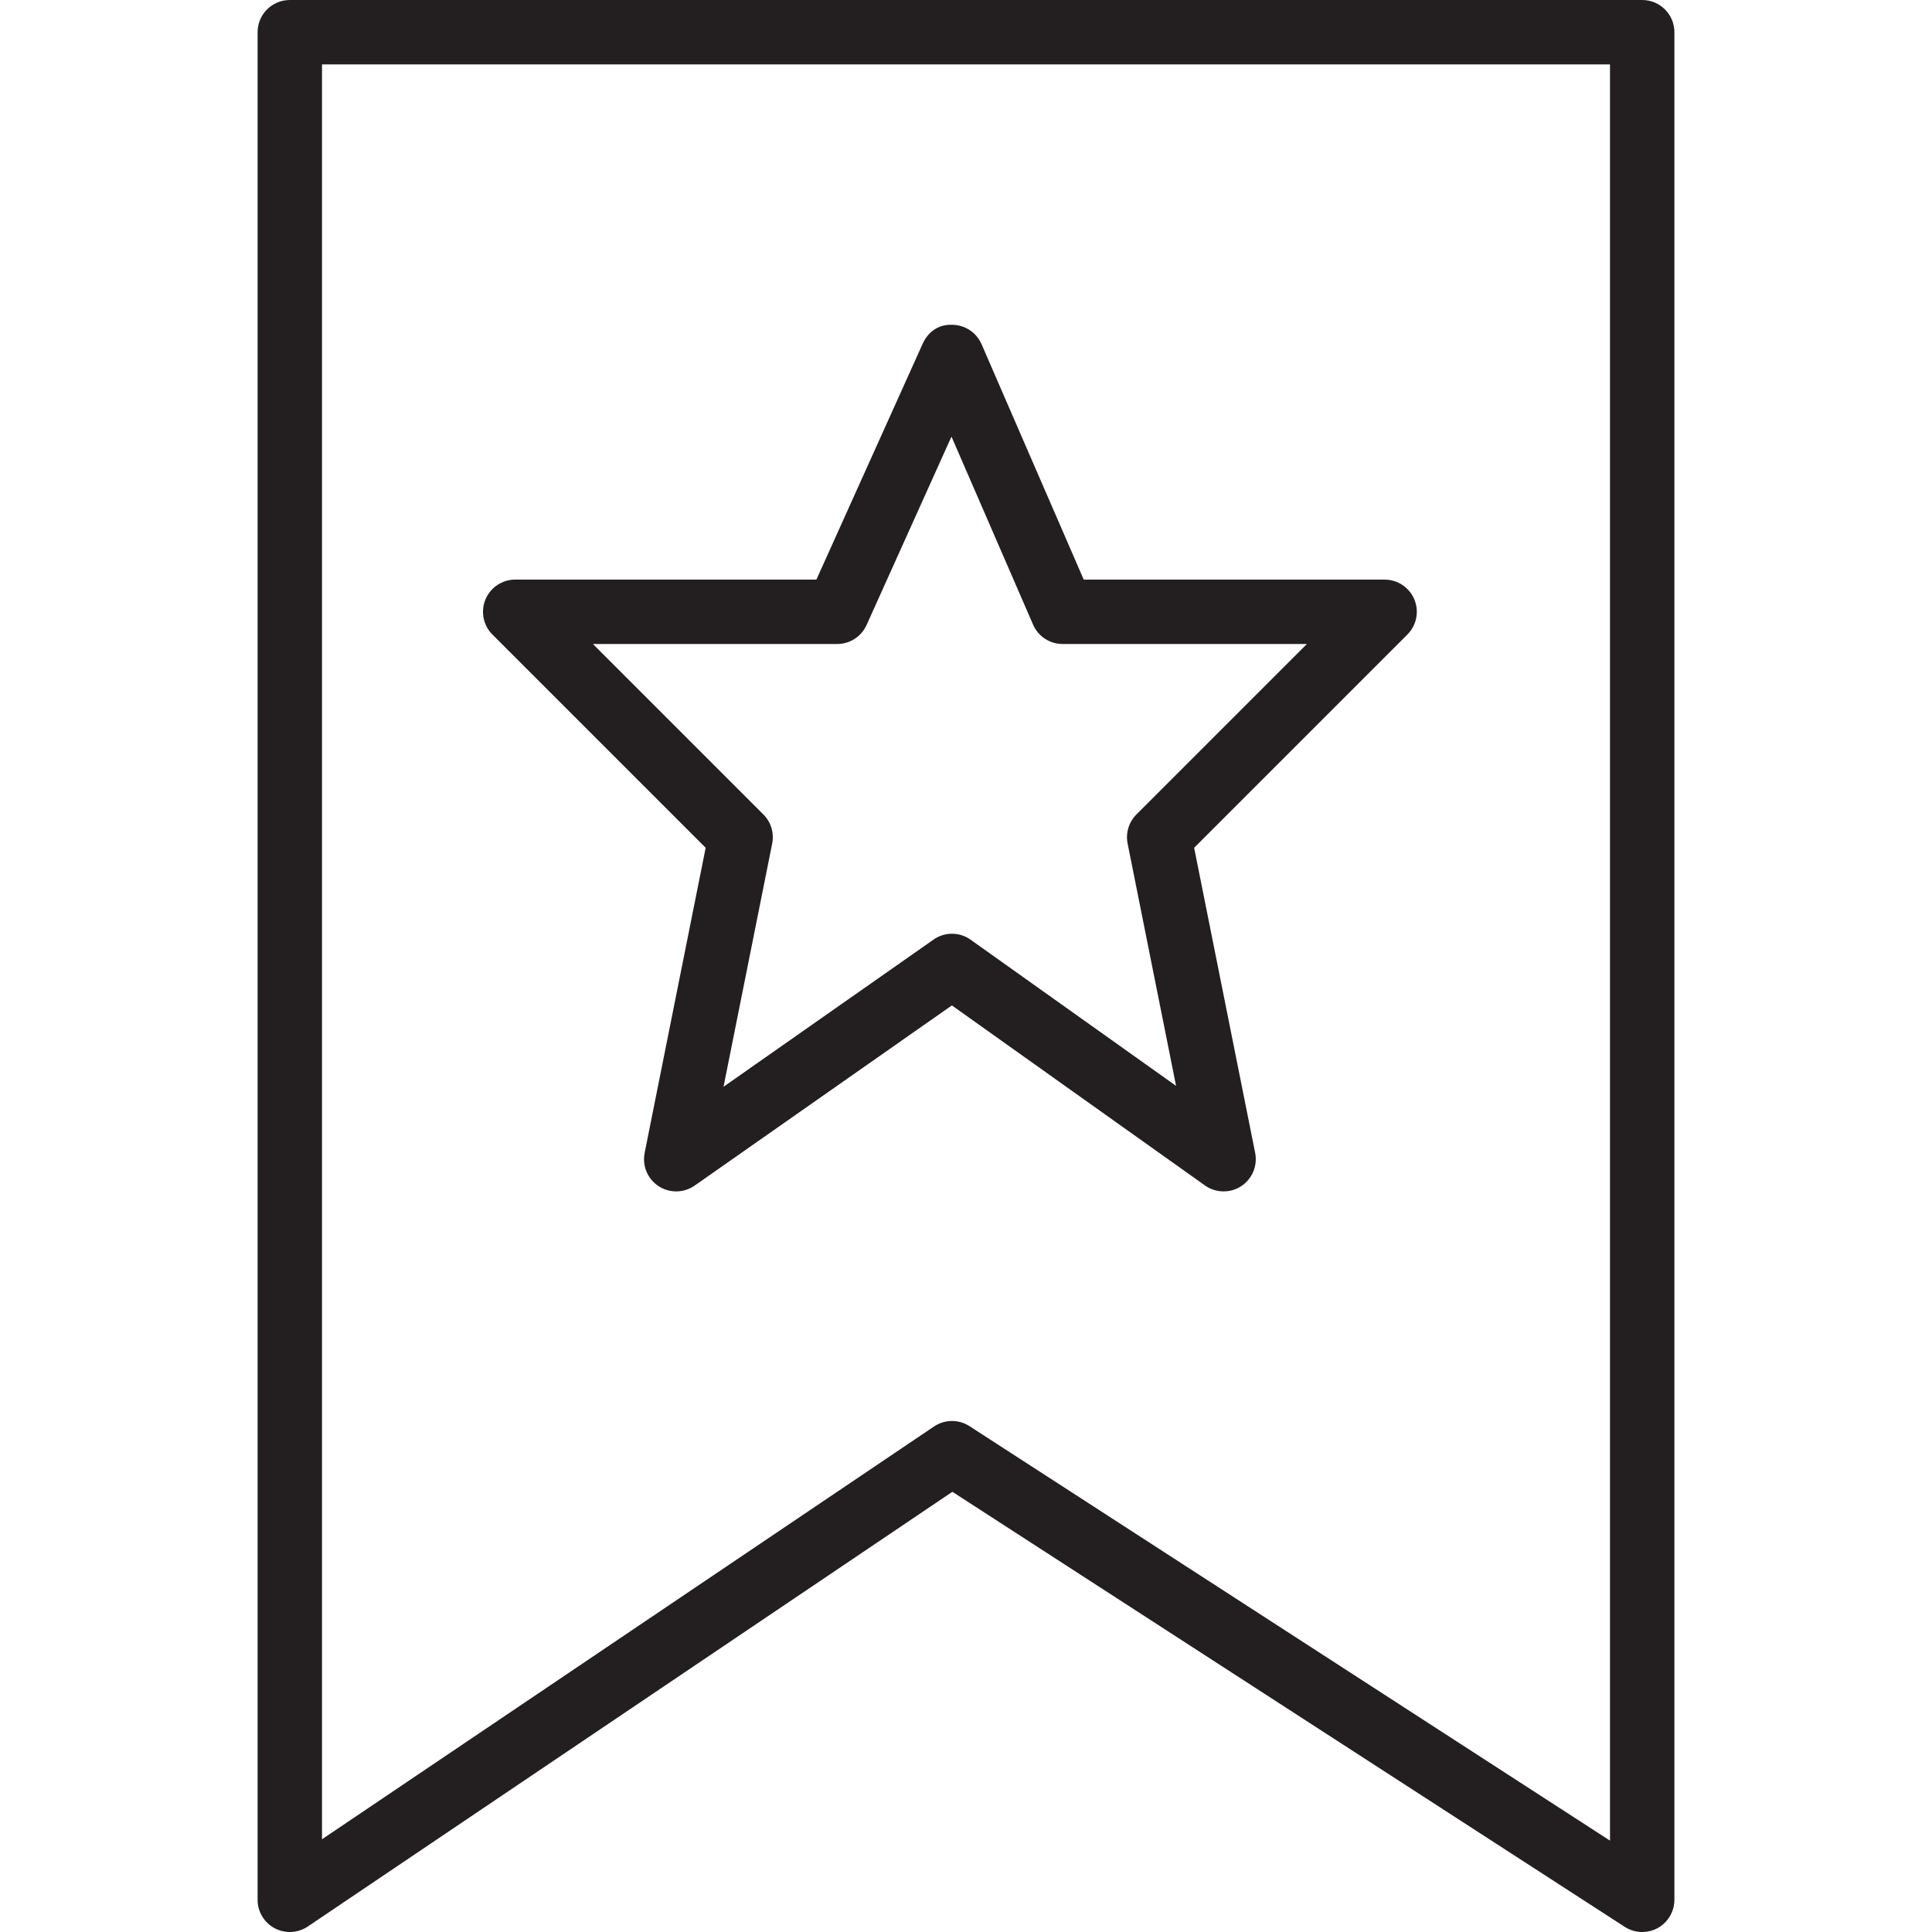 <?xml version="1.0" encoding="utf-8"?>
<!-- Generator: Adobe Illustrator 17.0.0, SVG Export Plug-In . SVG Version: 6.00 Build 0)  -->
<!DOCTYPE svg PUBLIC "-//W3C//DTD SVG 1.1//EN" "http://www.w3.org/Graphics/SVG/1.1/DTD/svg11.dtd">
<svg version="1.1" id="Layer_1" xmlns="http://www.w3.org/2000/svg" xmlns:xlink="http://www.w3.org/1999/xlink" x="0px" y="0px"
	 width="60px" height="60px" viewBox="0 0 60 60" enable-background="new 0 0 60 60" xml:space="preserve">
<g>
	<path fill="#231F20" d="M51,0H9C8.448,0,8,0.448,8,1v58c0,0.37,0.204,0.71,0.53,0.883C8.678,59.961,8.839,60,9,60
		c0.196,0,0.391-0.058,0.559-0.171l20.018-13.5l20.88,13.511c0.308,0.199,0.699,0.213,1.022,0.039C51.8,59.703,52,59.366,52,59V1
		C52,0.448,51.552,0,51,0z M50,57.162L30.109,44.291c-0.165-0.107-0.354-0.161-0.544-0.161c-0.195,0-0.39,0.057-0.559,0.171
		L10,57.12V2h40V57.162z"/>
	<path fill="#231F20" d="M21.915,26.329l-1.895,9.475c-0.08,0.401,0.091,0.81,0.434,1.034C20.62,36.946,20.81,37,21,37
		c0.201,0,0.402-0.06,0.574-0.181l7.987-5.595l7.859,5.591c0.334,0.237,0.779,0.247,1.123,0.025
		c0.344-0.223,0.517-0.633,0.437-1.036l-1.895-9.475l6.622-6.622c0.286-0.286,0.372-0.716,0.217-1.09C43.769,18.244,43.404,18,43,18
		h-9.344l-3.173-7.311c-0.158-0.363-0.515-0.599-0.911-0.602c-0.431-0.02-0.756,0.228-0.918,0.589L25.354,18H16
		c-0.404,0-0.769,0.244-0.924,0.617c-0.155,0.374-0.069,0.804,0.217,1.09L21.915,26.329z M26,20c0.394,0,0.75-0.23,0.912-0.589
		l2.637-5.852l2.534,5.839C32.241,19.764,32.602,20,33,20h7.586l-5.293,5.293c-0.236,0.236-0.339,0.575-0.274,0.903l1.505,7.527
		l-6.38-4.539c-0.345-0.246-0.807-0.248-1.153-0.004L22.47,33.75l1.511-7.553c0.066-0.328-0.037-0.667-0.273-0.903L18.414,20H26z"/>
</g>
</svg>
